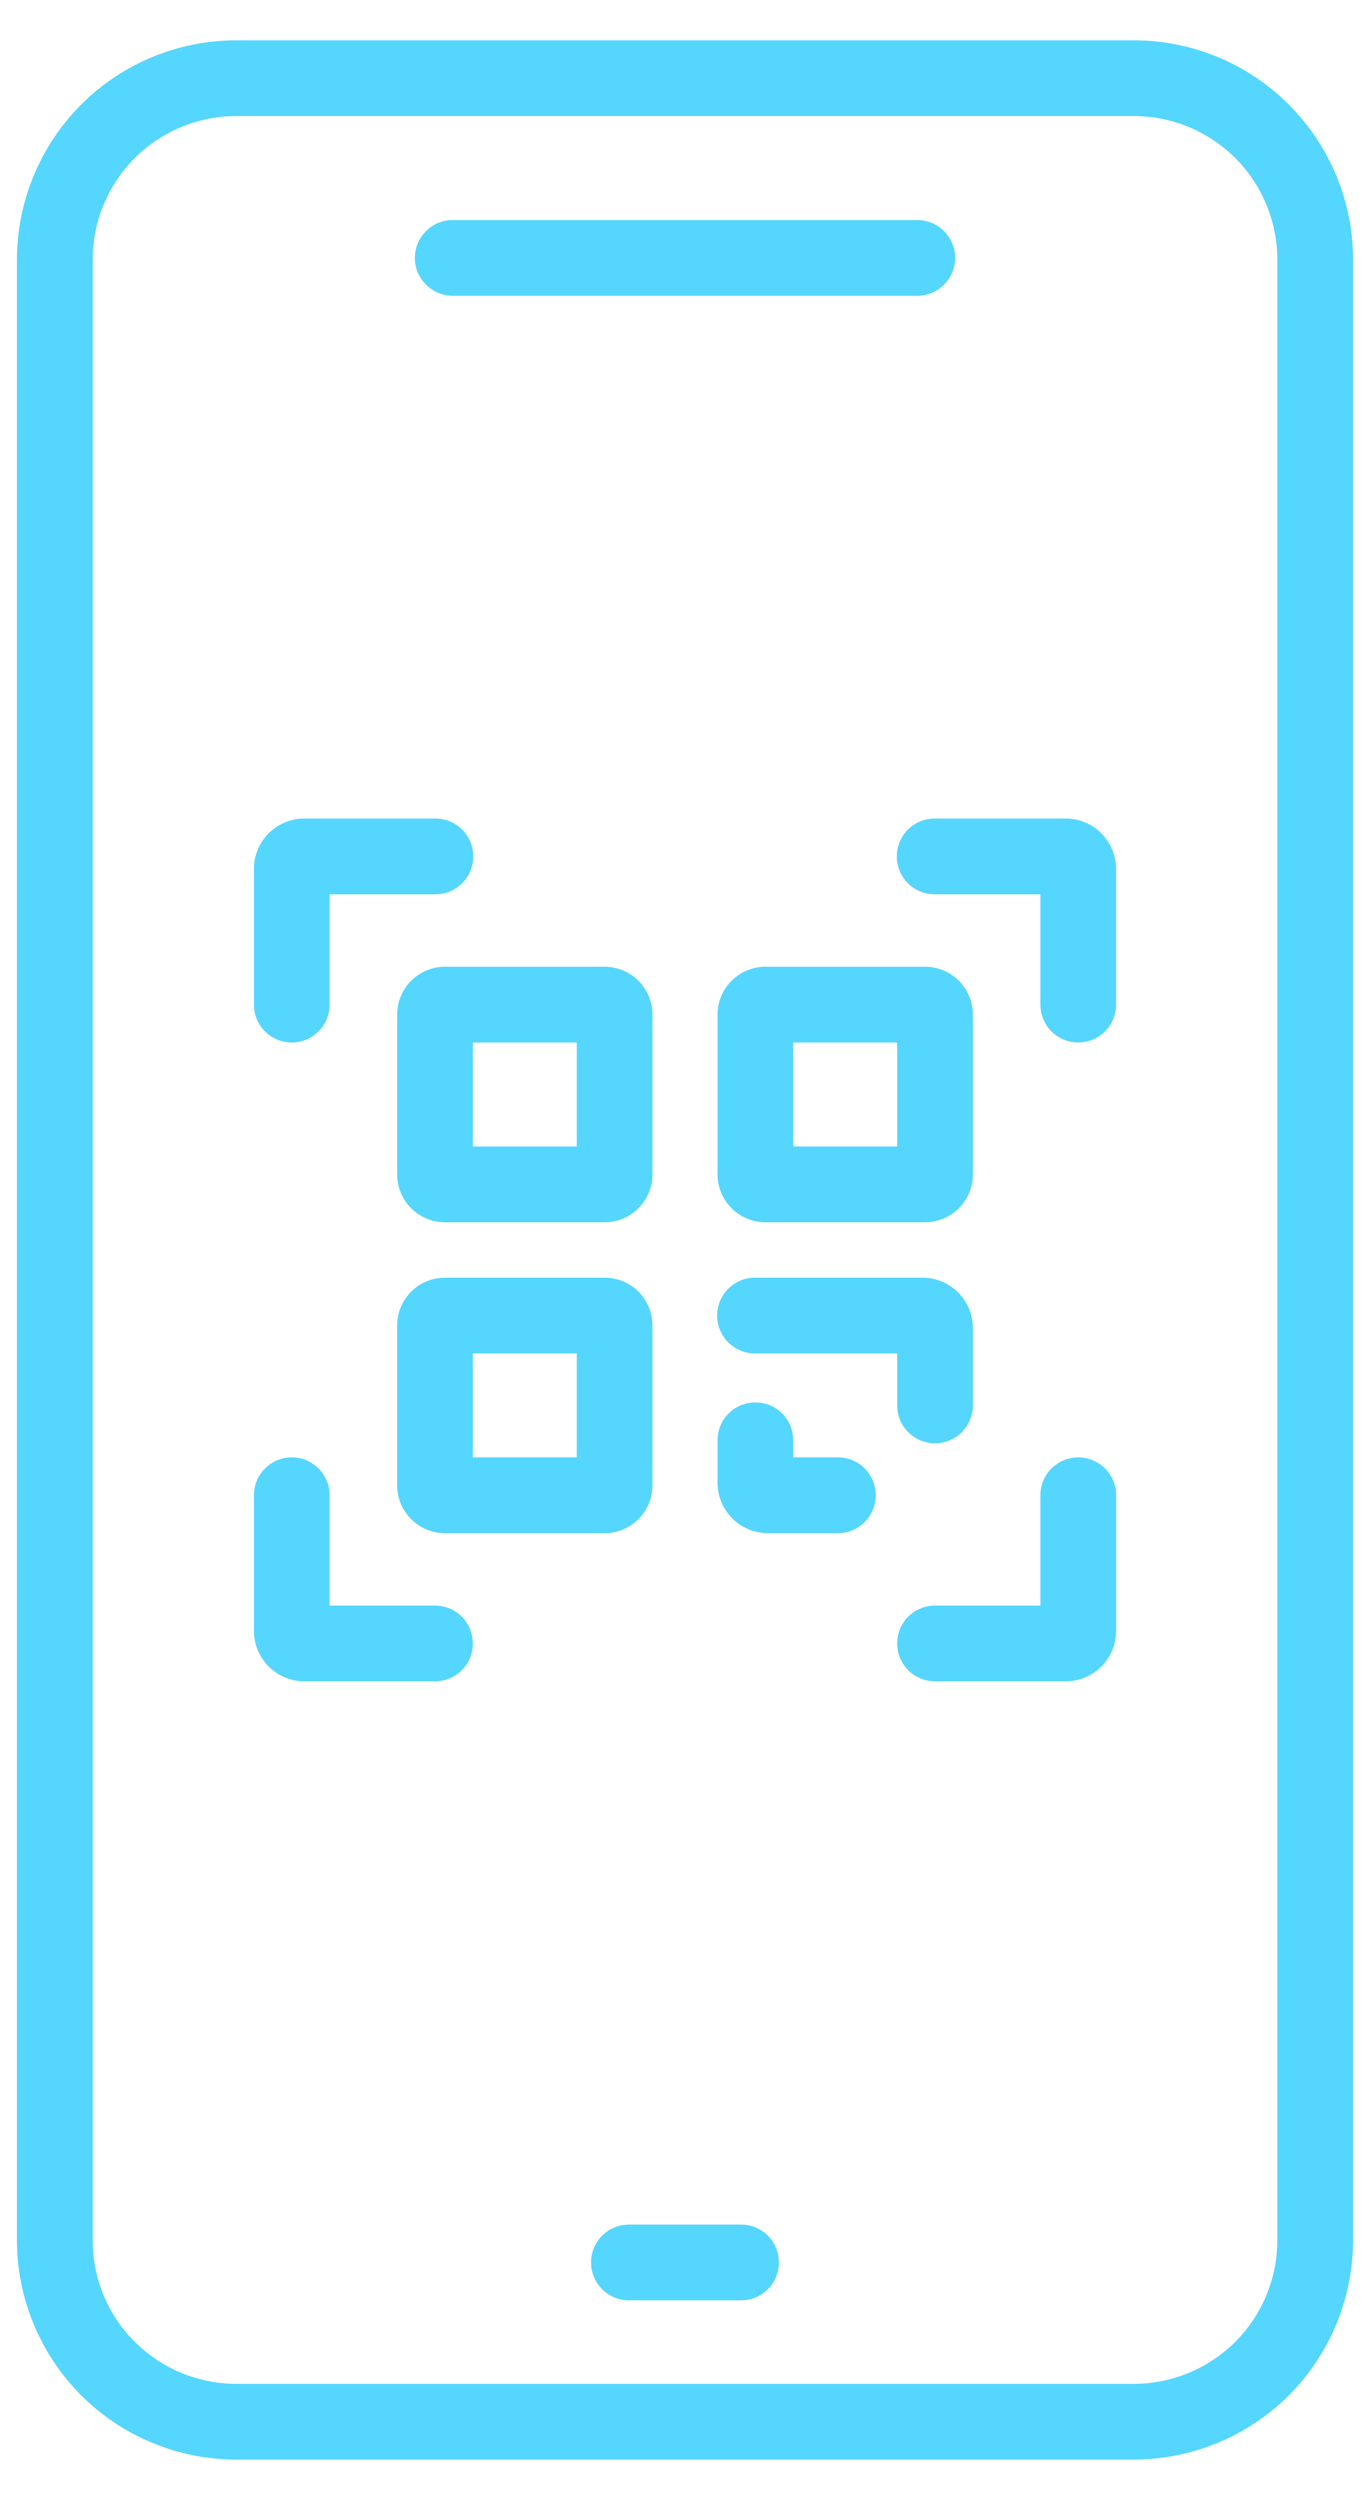<svg width="17" height="31" viewBox="0 0 17 31" fill="none" xmlns="http://www.w3.org/2000/svg">
<path d="M14.071 0.5H2.929C2.208 0.501 1.517 0.787 1.007 1.297C0.498 1.807 0.211 2.498 0.21 3.218V27.782C0.211 28.502 0.498 29.193 1.007 29.703C1.517 30.213 2.208 30.499 2.929 30.5H14.071C14.792 30.499 15.483 30.212 15.993 29.703C16.502 29.193 16.789 28.502 16.79 27.782V3.218C16.789 2.498 16.502 1.807 15.993 1.297C15.483 0.787 14.792 0.501 14.071 0.5ZM15.85 27.782C15.85 28.253 15.662 28.706 15.329 29.039C14.995 29.372 14.543 29.56 14.071 29.561H2.929C2.457 29.56 2.005 29.372 1.671 29.039C1.338 28.706 1.15 28.253 1.15 27.782V3.218C1.15 2.747 1.338 2.295 1.671 1.961C2.005 1.628 2.457 1.44 2.929 1.439H14.071C14.543 1.44 14.995 1.628 15.329 1.961C15.662 2.295 15.85 2.747 15.85 3.218V27.782Z" fill="#54D6FF"/>
<path d="M9.201 27.586H7.799C7.675 27.587 7.557 27.637 7.47 27.725C7.383 27.813 7.334 27.932 7.334 28.056C7.334 28.179 7.383 28.298 7.47 28.386C7.557 28.474 7.675 28.524 7.799 28.525H9.201C9.325 28.524 9.443 28.474 9.53 28.386C9.617 28.298 9.665 28.179 9.665 28.056C9.665 27.932 9.617 27.813 9.53 27.725C9.443 27.637 9.325 27.587 9.201 27.586Z" fill="#54D6FF"/>
<path d="M5.612 3.668H11.387C11.511 3.666 11.629 3.616 11.716 3.528C11.803 3.441 11.852 3.322 11.852 3.198C11.852 3.075 11.803 2.956 11.716 2.868C11.629 2.78 11.511 2.73 11.387 2.729H5.612C5.489 2.73 5.371 2.78 5.284 2.868C5.197 2.956 5.148 3.075 5.148 3.198C5.148 3.322 5.197 3.441 5.284 3.528C5.371 3.616 5.489 3.666 5.612 3.668Z" fill="#54D6FF"/>
<path d="M8.096 12.581C8.096 12.424 8.034 12.273 7.922 12.162C7.811 12.051 7.661 11.989 7.504 11.988H5.52C5.363 11.989 5.213 12.051 5.102 12.162C4.991 12.273 4.928 12.424 4.928 12.581V14.564C4.928 14.721 4.991 14.872 5.102 14.983C5.213 15.094 5.363 15.156 5.52 15.157H7.504C7.661 15.156 7.811 15.094 7.922 14.983C8.033 14.872 8.096 14.721 8.096 14.564V12.581ZM7.157 14.217H5.867V12.928H7.157V14.217Z" fill="#54D6FF"/>
<path d="M12.072 12.581C12.072 12.424 12.009 12.273 11.898 12.162C11.787 12.051 11.637 11.989 11.479 11.988H9.496C9.339 11.989 9.189 12.051 9.078 12.162C8.966 12.273 8.904 12.424 8.904 12.581V14.564C8.904 14.721 8.967 14.872 9.078 14.983C9.189 15.094 9.339 15.156 9.496 15.157H11.479C11.637 15.156 11.787 15.094 11.898 14.983C12.009 14.872 12.072 14.721 12.072 14.564V12.581ZM11.133 14.217H9.843V12.928H11.133V14.217Z" fill="#54D6FF"/>
<path d="M10.398 18.072H9.843V17.86C9.843 17.736 9.794 17.616 9.706 17.528C9.618 17.44 9.498 17.391 9.373 17.391C9.249 17.391 9.129 17.44 9.041 17.528C8.953 17.616 8.904 17.736 8.904 17.86V18.387C8.904 18.553 8.97 18.712 9.087 18.829C9.204 18.946 9.363 19.012 9.528 19.012H10.398C10.522 19.012 10.642 18.962 10.73 18.874C10.818 18.786 10.867 18.667 10.867 18.542C10.867 18.418 10.818 18.298 10.73 18.21C10.642 18.122 10.522 18.072 10.398 18.072Z" fill="#54D6FF"/>
<path d="M7.504 15.844H5.52C5.363 15.844 5.213 15.906 5.102 16.017C4.991 16.129 4.928 16.279 4.928 16.436V18.419C4.928 18.577 4.991 18.727 5.102 18.838C5.213 18.949 5.363 19.012 5.52 19.012H7.504C7.661 19.012 7.811 18.949 7.922 18.838C8.033 18.727 8.096 18.577 8.096 18.419V16.436C8.096 16.279 8.034 16.129 7.922 16.017C7.811 15.906 7.661 15.844 7.504 15.844ZM7.157 18.072H5.867V16.783H7.157V18.072Z" fill="#54D6FF"/>
<path d="M11.602 17.898C11.727 17.898 11.847 17.848 11.935 17.76C12.023 17.672 12.072 17.552 12.072 17.428V16.468C12.072 16.303 12.006 16.144 11.889 16.027C11.772 15.91 11.613 15.844 11.448 15.844H9.373C9.311 15.843 9.25 15.855 9.192 15.878C9.135 15.901 9.082 15.936 9.038 15.979C8.994 16.023 8.959 16.075 8.935 16.133C8.911 16.19 8.899 16.251 8.899 16.313C8.899 16.376 8.911 16.437 8.935 16.494C8.959 16.552 8.994 16.604 9.038 16.647C9.082 16.691 9.135 16.726 9.192 16.749C9.25 16.772 9.311 16.784 9.373 16.783H11.133V17.428C11.133 17.489 11.145 17.55 11.168 17.608C11.192 17.665 11.227 17.716 11.27 17.76C11.314 17.804 11.366 17.838 11.423 17.862C11.48 17.885 11.541 17.898 11.602 17.898Z" fill="#54D6FF"/>
<path d="M5.397 19.91H4.09V18.542C4.09 18.417 4.041 18.298 3.952 18.21C3.864 18.122 3.745 18.072 3.62 18.072C3.496 18.072 3.376 18.122 3.288 18.21C3.2 18.298 3.151 18.417 3.151 18.542V20.224C3.151 20.39 3.217 20.549 3.334 20.666C3.451 20.783 3.61 20.849 3.775 20.849H5.397C5.522 20.849 5.642 20.8 5.73 20.712C5.818 20.624 5.867 20.504 5.867 20.38C5.867 20.255 5.818 20.136 5.73 20.047C5.642 19.959 5.522 19.91 5.397 19.91V19.91Z" fill="#54D6FF"/>
<path d="M13.38 18.072C13.255 18.072 13.136 18.122 13.047 18.21C12.959 18.298 12.91 18.417 12.91 18.542V19.91H11.602C11.478 19.91 11.358 19.959 11.27 20.047C11.182 20.135 11.133 20.255 11.133 20.379C11.133 20.504 11.182 20.623 11.27 20.712C11.358 20.799 11.478 20.849 11.602 20.849H13.225C13.39 20.849 13.549 20.783 13.666 20.666C13.783 20.549 13.849 20.39 13.85 20.225V18.542C13.85 18.48 13.838 18.419 13.814 18.362C13.79 18.305 13.756 18.253 13.712 18.21C13.668 18.166 13.617 18.132 13.559 18.108C13.502 18.084 13.441 18.072 13.38 18.072Z" fill="#54D6FF"/>
<path d="M13.225 10.15H11.602C11.54 10.15 11.479 10.161 11.421 10.185C11.364 10.208 11.311 10.242 11.267 10.286C11.223 10.33 11.188 10.382 11.164 10.439C11.14 10.496 11.128 10.558 11.128 10.62C11.128 10.682 11.14 10.744 11.164 10.801C11.188 10.858 11.223 10.91 11.267 10.954C11.311 10.998 11.364 11.032 11.421 11.056C11.479 11.079 11.54 11.09 11.602 11.09H12.91V12.457C12.91 12.582 12.959 12.701 13.047 12.79C13.136 12.878 13.255 12.927 13.38 12.927C13.504 12.927 13.624 12.878 13.712 12.79C13.8 12.701 13.849 12.582 13.849 12.457V10.775C13.849 10.609 13.783 10.451 13.666 10.334C13.549 10.216 13.39 10.151 13.225 10.15Z" fill="#54D6FF"/>
<path d="M3.62 12.928C3.745 12.928 3.864 12.878 3.952 12.79C4.041 12.702 4.09 12.582 4.09 12.458V11.09H5.397C5.46 11.09 5.521 11.079 5.579 11.056C5.636 11.032 5.689 10.998 5.733 10.954C5.777 10.91 5.812 10.858 5.836 10.801C5.86 10.744 5.872 10.682 5.872 10.62C5.872 10.558 5.86 10.496 5.836 10.439C5.812 10.382 5.777 10.33 5.733 10.286C5.689 10.242 5.636 10.208 5.579 10.185C5.521 10.161 5.46 10.15 5.397 10.15H3.775C3.61 10.151 3.451 10.216 3.334 10.334C3.217 10.451 3.151 10.609 3.151 10.775V12.457C3.151 12.519 3.163 12.58 3.186 12.637C3.21 12.694 3.244 12.746 3.288 12.79C3.332 12.833 3.384 12.868 3.441 12.892C3.498 12.915 3.559 12.928 3.62 12.928Z" fill="#54D6FF"/>
</svg>
